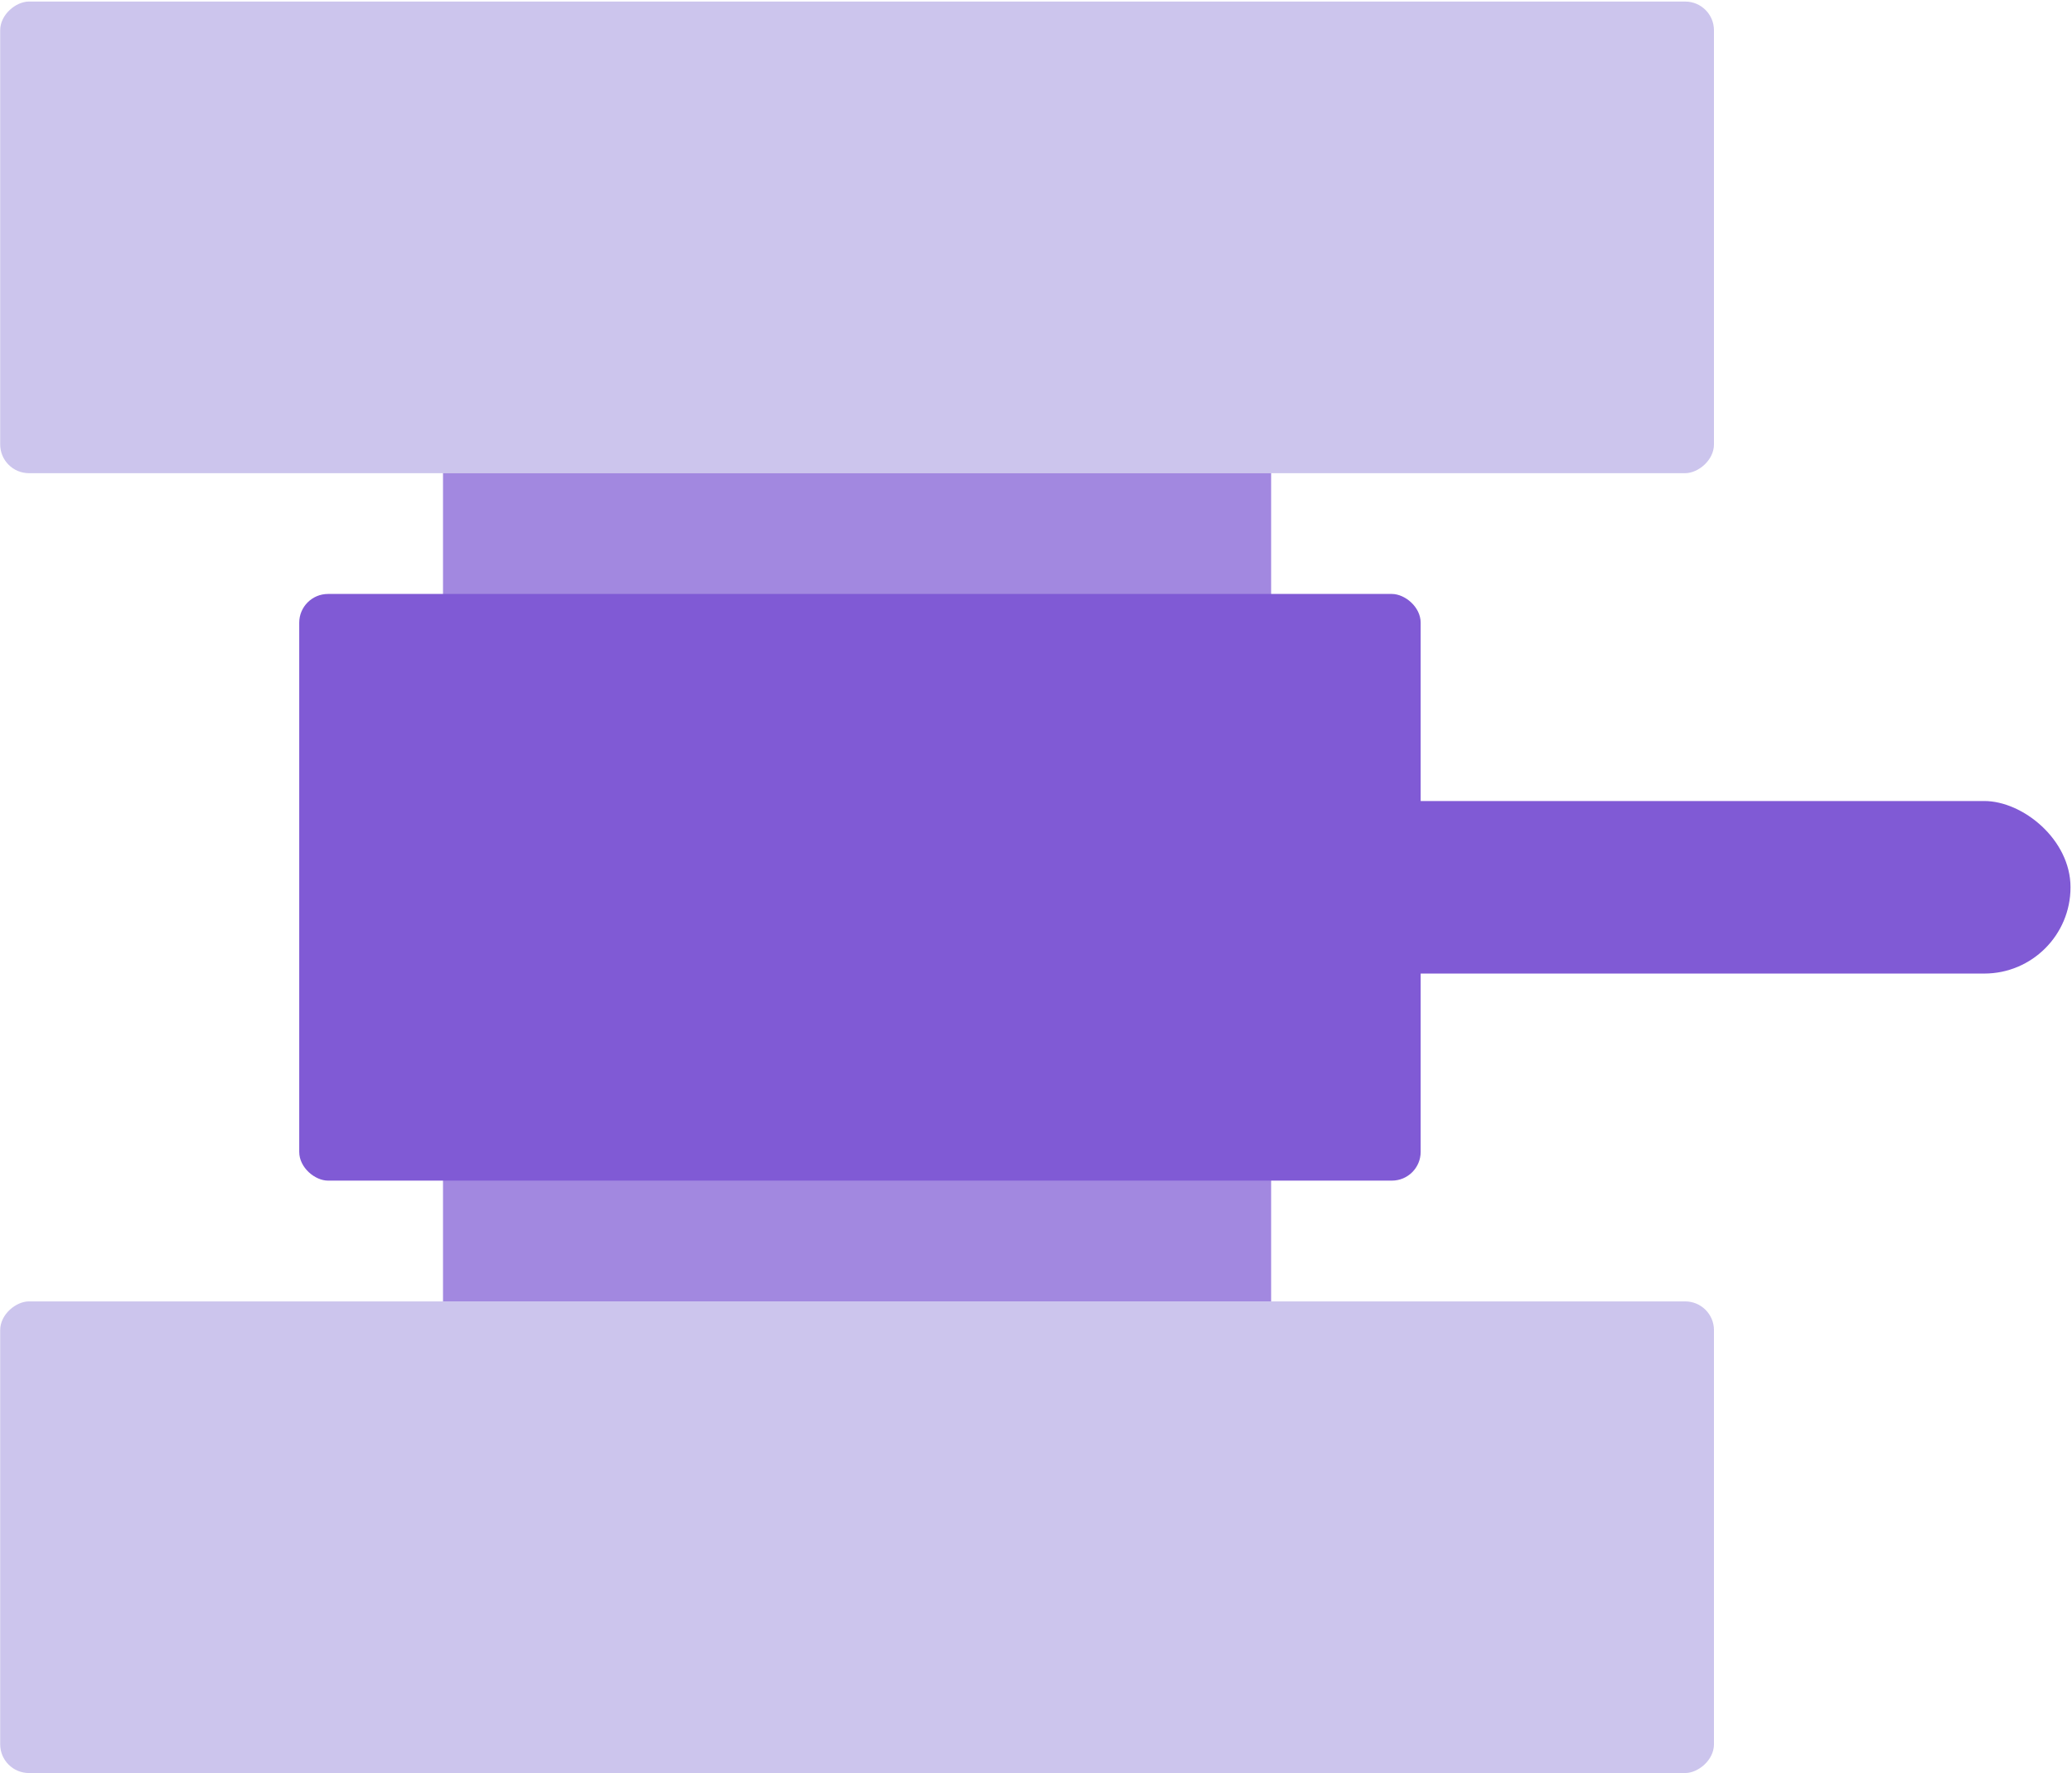 <svg width="908" height="777" viewBox="0 0 908 777" fill="none" xmlns="http://www.w3.org/2000/svg">
<rect x="751.1" y="0.678" width="206.657" height="751.021" rx="12.601" transform="rotate(90 751.1 0.678)" fill="#CCC5ED"/>
<rect x="751.1" y="570.244" width="206.657" height="751.021" rx="12.601" transform="rotate(90 751.1 570.244)" fill="#CCC5ED"/>
<rect width="362.909" height="362.909" transform="matrix(1.68587e-07 -1 -1 -1.68587e-07 557.044 570.244)" fill="#A288E0"/>
<rect width="257.061" height="491.44" rx="12.601" transform="matrix(1.68587e-07 -1 -1 -1.68587e-07 622.569 517.319)" fill="#805AD5"/>
<rect width="75.606" height="491.44" rx="37.803" transform="matrix(1.68587e-07 -1 -1 -1.68587e-07 907.352 426.592)" fill="#805AD5"/>
</svg>
